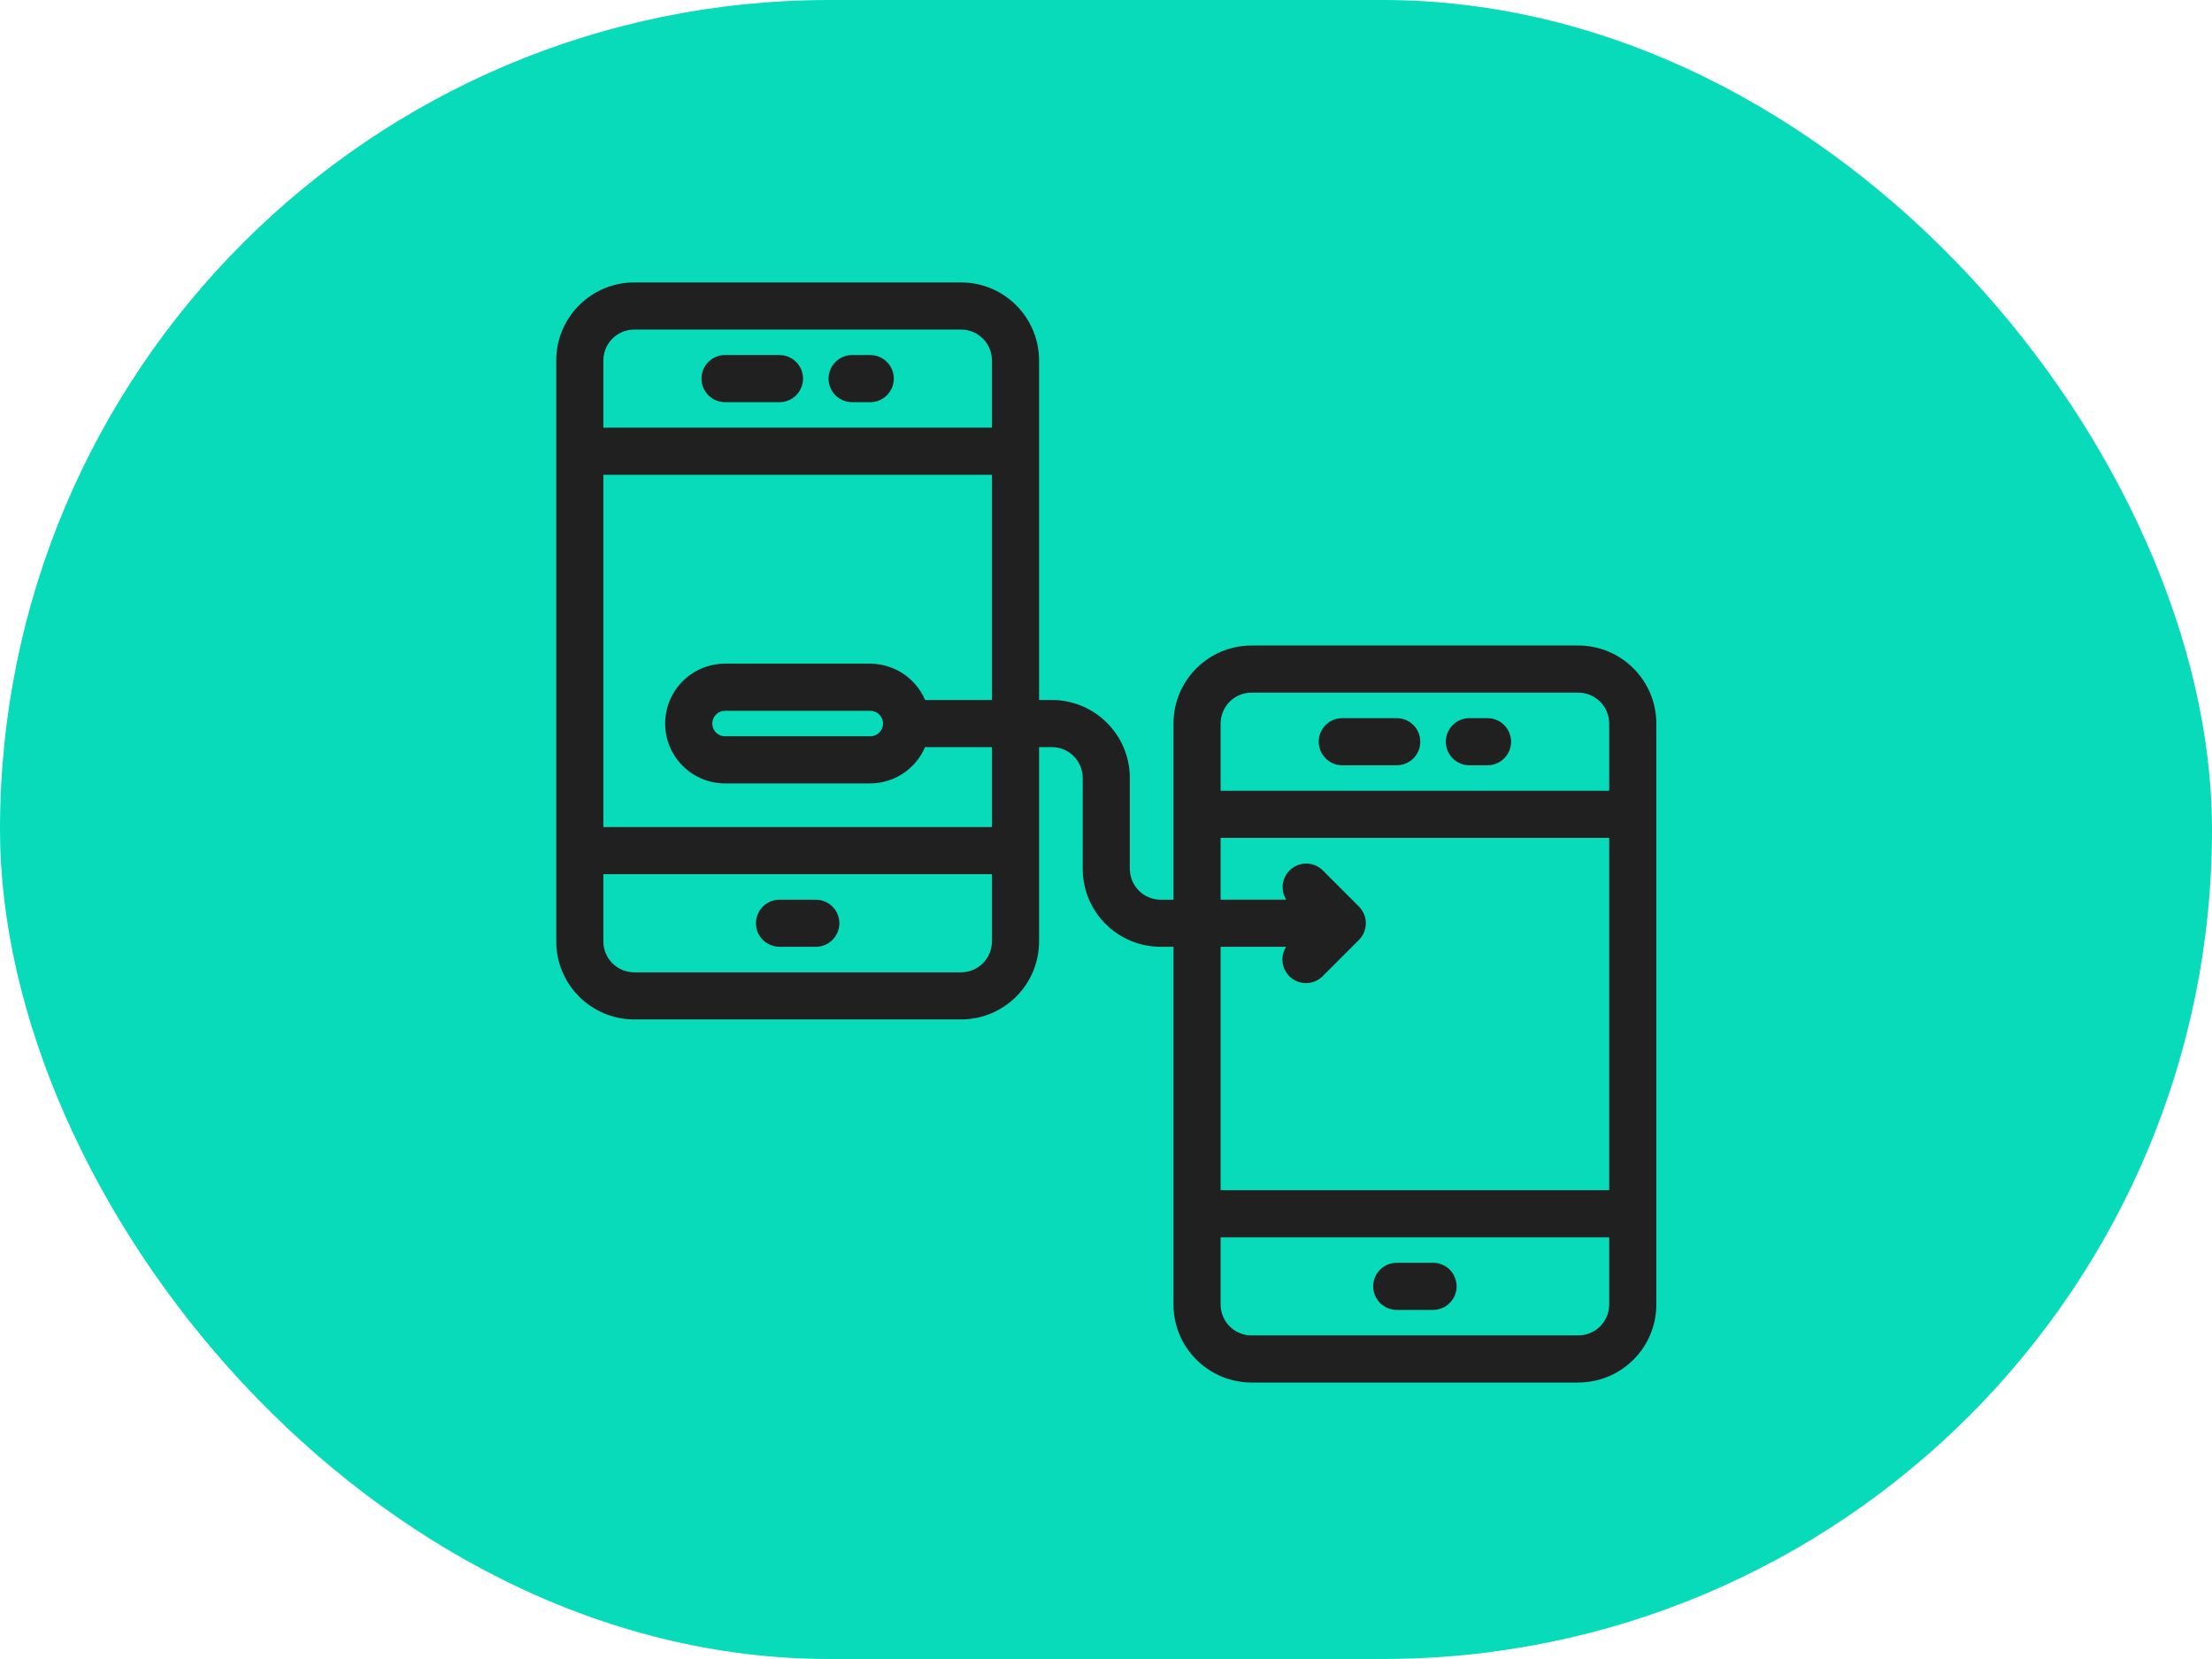 <svg width="80" height="60" viewBox="0 0 80 60" fill="none" xmlns="http://www.w3.org/2000/svg">
<rect width="80" height="60" rx="30" fill="#08DBBA"/>
<g clip-path="url(#clip0_319_264)">
<path d="M57.081 23.346H45.263C43.704 23.346 42.441 24.61 42.441 26.168V32.539H41.98C41.362 32.539 40.862 32.038 40.862 31.421V28.138C40.862 26.579 39.599 25.316 38.04 25.316H37.579C37.579 23.731 37.579 13.037 37.579 13.037C37.579 11.478 36.316 10.215 34.757 10.215H22.939C21.381 10.215 20.117 11.478 20.117 13.037V34.047C20.117 35.605 21.381 36.869 22.939 36.869H34.757C36.316 36.869 37.579 35.605 37.579 34.047V27.02H38.04C38.658 27.02 39.158 27.52 39.158 28.138V31.421C39.158 32.979 40.421 34.242 41.98 34.242H42.441C42.441 35.874 42.441 47.179 42.441 47.179C42.441 48.737 43.704 50 45.263 50H57.081C58.639 50 59.903 48.737 59.903 47.179V26.168C59.903 24.61 58.639 23.346 57.081 23.346ZM57.081 48.297H45.263C44.645 48.297 44.145 47.796 44.145 47.179V44.748H58.199V47.179C58.199 47.796 57.698 48.297 57.081 48.297ZM51.828 45.67H50.515C50.045 45.67 49.663 46.052 49.663 46.522C49.663 46.993 50.045 47.374 50.515 47.374H51.828C52.299 47.374 52.68 46.993 52.68 46.522C52.68 46.052 52.299 45.67 51.828 45.67ZM46.516 34.242C46.303 34.572 46.341 35.017 46.63 35.306C46.963 35.639 47.502 35.639 47.835 35.306L49.148 33.993C49.227 33.913 49.29 33.819 49.333 33.715C49.419 33.507 49.419 33.273 49.333 33.065C49.29 32.961 49.227 32.866 49.148 32.787C49.148 32.787 47.835 31.474 47.835 31.474C47.834 31.473 47.833 31.472 47.832 31.471C47.498 31.148 46.967 31.153 46.638 31.482C46.352 31.768 46.311 32.208 46.519 32.537H44.145V30.303H58.199C58.199 31.808 58.199 41.539 58.199 43.044H44.145V34.242H46.516ZM34.757 35.165H22.939C22.322 35.165 21.821 34.664 21.821 34.047V31.616H35.875V34.047C35.875 34.664 35.375 35.165 34.757 35.165ZM29.505 32.539H28.192C27.721 32.539 27.34 32.92 27.34 33.391C27.34 33.861 27.721 34.242 28.192 34.242H29.505C29.975 34.242 30.357 33.861 30.357 33.391C30.357 32.92 29.975 32.539 29.505 32.539ZM35.875 29.912H21.821V17.171H35.875V25.316H33.457C33.119 24.527 32.343 24.007 31.475 24.003H26.222C25.026 24.003 24.057 24.972 24.057 26.168C24.057 27.364 25.026 28.333 26.222 28.333H31.475C32.343 28.329 33.119 27.809 33.457 27.02C33.457 27.02 35.875 27.02 35.875 27.02V29.912ZM45.263 25.05H57.081C57.698 25.05 58.199 25.551 58.199 26.168V28.599H44.145V26.168C44.145 25.551 44.645 25.05 45.263 25.05ZM48.545 27.677H50.515C50.986 27.677 51.367 27.295 51.367 26.825C51.367 26.354 50.986 25.973 50.515 25.973H48.545C48.075 25.973 47.694 26.354 47.694 26.825C47.694 27.295 48.075 27.677 48.545 27.677ZM53.142 27.677H53.798C54.269 27.677 54.65 27.295 54.65 26.825C54.65 26.354 54.269 25.973 53.798 25.973H53.142C52.671 25.973 52.29 26.354 52.29 26.825C52.29 27.295 52.671 27.677 53.142 27.677ZM31.936 26.168C31.936 26.423 31.729 26.629 31.474 26.629H26.222C25.967 26.629 25.761 26.423 25.761 26.168C25.761 25.913 25.967 25.707 26.222 25.707H31.474C31.729 25.707 31.936 25.913 31.936 26.168ZM22.939 11.919H34.757C35.375 11.919 35.875 12.419 35.875 13.037V15.467C35.875 15.467 23.53 15.467 21.821 15.467V13.037C21.821 12.419 22.322 11.919 22.939 11.919ZM26.222 14.545H28.192C28.662 14.545 29.043 14.164 29.043 13.693C29.043 13.223 28.662 12.841 28.192 12.841H26.222C25.751 12.841 25.37 13.223 25.37 13.693C25.37 14.164 25.751 14.545 26.222 14.545ZM30.818 14.545H31.474C31.945 14.545 32.326 14.164 32.326 13.693C32.326 13.223 31.945 12.841 31.474 12.841H30.818C30.347 12.841 29.966 13.223 29.966 13.693C29.966 14.164 30.347 14.545 30.818 14.545Z" fill="#202020"/>
</g>
<defs>
<clipPath id="clip0_319_264">
<rect width="40" height="40" fill="white" transform="translate(20 10)"/>
</clipPath>
</defs>
</svg>
